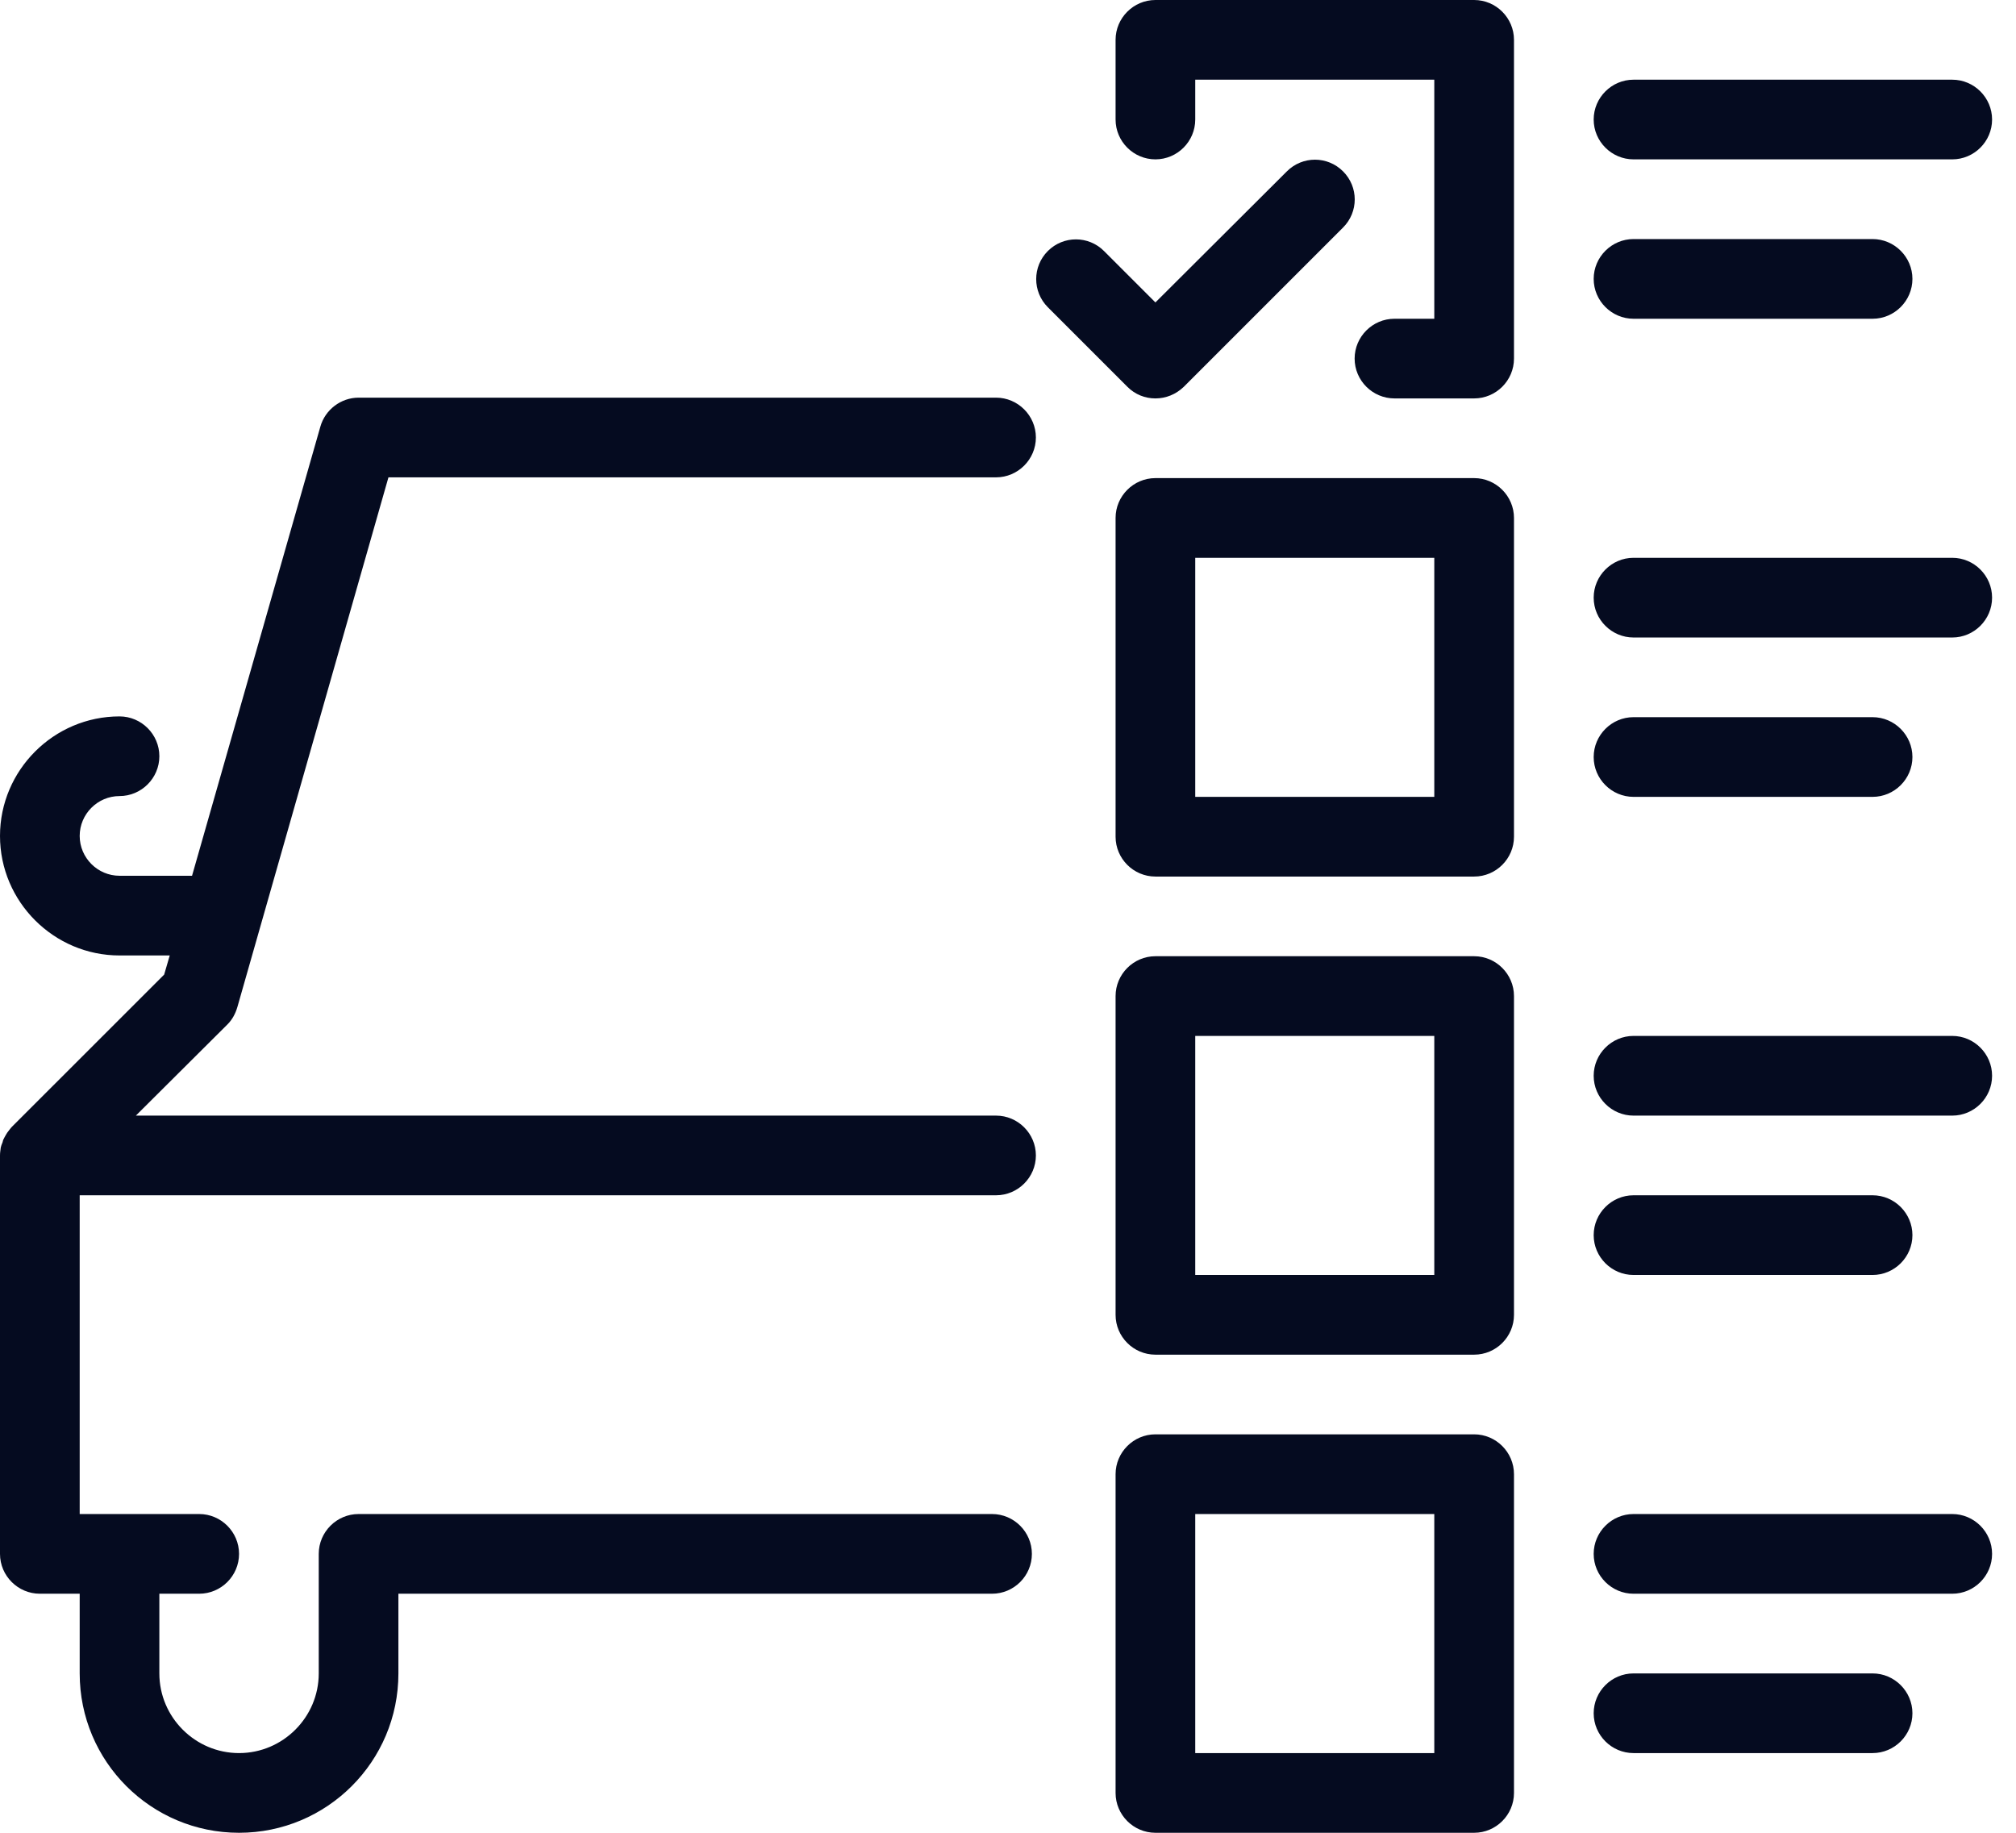 <svg width="66" height="60" viewBox="0 0 66 60" fill="none" xmlns="http://www.w3.org/2000/svg">
<path d="M7.447 33.536L4.448 36.522H32.609C33.325 36.522 33.913 37.109 33.913 37.826C33.913 38.544 33.325 39.13 32.609 39.13H2.609V49.565H6.522C7.238 49.565 7.826 50.153 7.826 50.87C7.826 51.588 7.238 52.174 6.522 52.174H5.217V54.783C5.217 56.218 6.391 57.391 7.826 57.391C9.261 57.391 10.435 56.218 10.435 54.783V50.87C10.435 50.153 11.022 49.565 11.739 49.565H32.478C33.196 49.565 33.782 50.153 33.782 50.87C33.782 51.588 33.196 52.174 32.478 52.174H13.043V54.783C13.043 57.666 10.708 60 7.826 60C4.944 60 2.609 57.666 2.609 54.783V52.174H1.304C0.588 52.174 0 51.588 0 50.87V37.826C0 37.736 0.014 37.658 0.025 37.566C0.039 37.514 0.053 37.461 0.078 37.41C0.092 37.383 0.092 37.344 0.104 37.318C0.131 37.266 0.156 37.213 0.195 37.148C0.209 37.123 0.222 37.109 0.234 37.084C0.287 37.018 0.34 36.94 0.391 36.887L5.374 31.906L5.557 31.279H3.913C1.761 31.279 0 29.518 0 27.366C0 25.214 1.761 23.453 3.913 23.453C4.63 23.453 5.217 24.04 5.217 24.757C5.217 25.474 4.63 26.061 3.913 26.061C3.196 26.061 2.609 26.649 2.609 27.366C2.609 28.082 3.196 28.67 3.913 28.67H6.287L10.487 13.971C10.644 13.409 11.165 13.018 11.739 13.018H32.609C33.325 13.018 33.913 13.606 33.913 14.322C33.913 15.039 33.325 15.627 32.609 15.627H12.717L7.773 32.962C7.709 33.183 7.604 33.38 7.447 33.536ZM48.261 0H37.826C37.109 0 36.522 0.588 36.522 1.304V3.913C36.522 4.631 37.109 5.217 37.826 5.217C38.543 5.217 39.13 4.631 39.13 3.913V2.609H46.956V10.435H45.652C44.935 10.435 44.348 11.022 44.348 11.739C44.348 12.457 44.935 13.043 45.652 13.043H48.261C48.978 13.043 49.565 12.457 49.565 11.739V1.304C49.565 0.588 48.978 0 48.261 0ZM49.565 16.956V27.391C49.565 28.11 48.978 28.696 48.261 28.696H37.826C37.109 28.696 36.522 28.11 36.522 27.391V16.956C36.522 16.24 37.109 15.652 37.826 15.652H48.261C48.978 15.652 49.565 16.24 49.565 16.956ZM46.956 18.261H39.13V26.087H46.956V18.261ZM49.565 32.609V43.044C49.565 43.762 48.978 44.348 48.261 44.348H37.826C37.109 44.348 36.522 43.762 36.522 43.044V32.609C36.522 31.892 37.109 31.304 37.826 31.304H48.261C48.978 31.304 49.565 31.892 49.565 32.609ZM46.956 33.913H39.13V41.739H46.956V33.913ZM49.565 48.261V58.696C49.565 59.414 48.978 60 48.261 60H37.826C37.109 60 36.522 59.414 36.522 58.696V48.261C36.522 47.544 37.109 46.956 37.826 46.956H48.261C48.978 46.956 49.565 47.544 49.565 48.261ZM46.956 49.565H39.13V57.391H46.956V49.565ZM53.478 5.217H63.913C64.63 5.217 65.217 4.631 65.217 3.913C65.217 3.196 64.63 2.609 63.913 2.609H53.478C52.762 2.609 52.174 3.196 52.174 3.913C52.174 4.631 52.762 5.217 53.478 5.217ZM53.478 10.435H61.304C62.021 10.435 62.609 9.849 62.609 9.13C62.609 8.414 62.021 7.826 61.304 7.826H53.478C52.762 7.826 52.174 8.414 52.174 9.13C52.174 9.849 52.762 10.435 53.478 10.435ZM63.913 18.261H53.478C52.762 18.261 52.174 18.849 52.174 19.565C52.174 20.284 52.762 20.87 53.478 20.87H63.913C64.63 20.87 65.217 20.284 65.217 19.565C65.217 18.849 64.63 18.261 63.913 18.261ZM53.478 26.087H61.304C62.021 26.087 62.609 25.501 62.609 24.783C62.609 24.066 62.021 23.478 61.304 23.478H53.478C52.762 23.478 52.174 24.066 52.174 24.783C52.174 25.501 52.762 26.087 53.478 26.087ZM63.913 33.913H53.478C52.762 33.913 52.174 34.501 52.174 35.217C52.174 35.936 52.762 36.522 53.478 36.522H63.913C64.63 36.522 65.217 35.936 65.217 35.217C65.217 34.501 64.63 33.913 63.913 33.913ZM53.478 41.739H61.304C62.021 41.739 62.609 41.153 62.609 40.435C62.609 39.718 62.021 39.13 61.304 39.13H53.478C52.762 39.13 52.174 39.718 52.174 40.435C52.174 41.153 52.762 41.739 53.478 41.739ZM63.913 49.565H53.478C52.762 49.565 52.174 50.153 52.174 50.87C52.174 51.588 52.762 52.174 53.478 52.174H63.913C64.63 52.174 65.217 51.588 65.217 50.87C65.217 50.153 64.63 49.565 63.913 49.565ZM61.304 54.783H53.478C52.762 54.783 52.174 55.37 52.174 56.087C52.174 56.805 52.762 57.391 53.478 57.391H61.304C62.021 57.391 62.609 56.805 62.609 56.087C62.609 55.37 62.021 54.783 61.304 54.783ZM37.826 13.043C38.166 13.043 38.492 12.914 38.752 12.666L43.969 7.449C44.479 6.94 44.479 6.118 43.969 5.61C43.461 5.1 42.639 5.1 42.13 5.61L37.826 9.901L36.143 8.218C35.635 7.709 34.813 7.709 34.304 8.218C33.796 8.726 33.796 9.548 34.304 10.058L36.912 12.666C37.16 12.914 37.486 13.043 37.826 13.043Z" fill="#050B20"/>
</svg>
